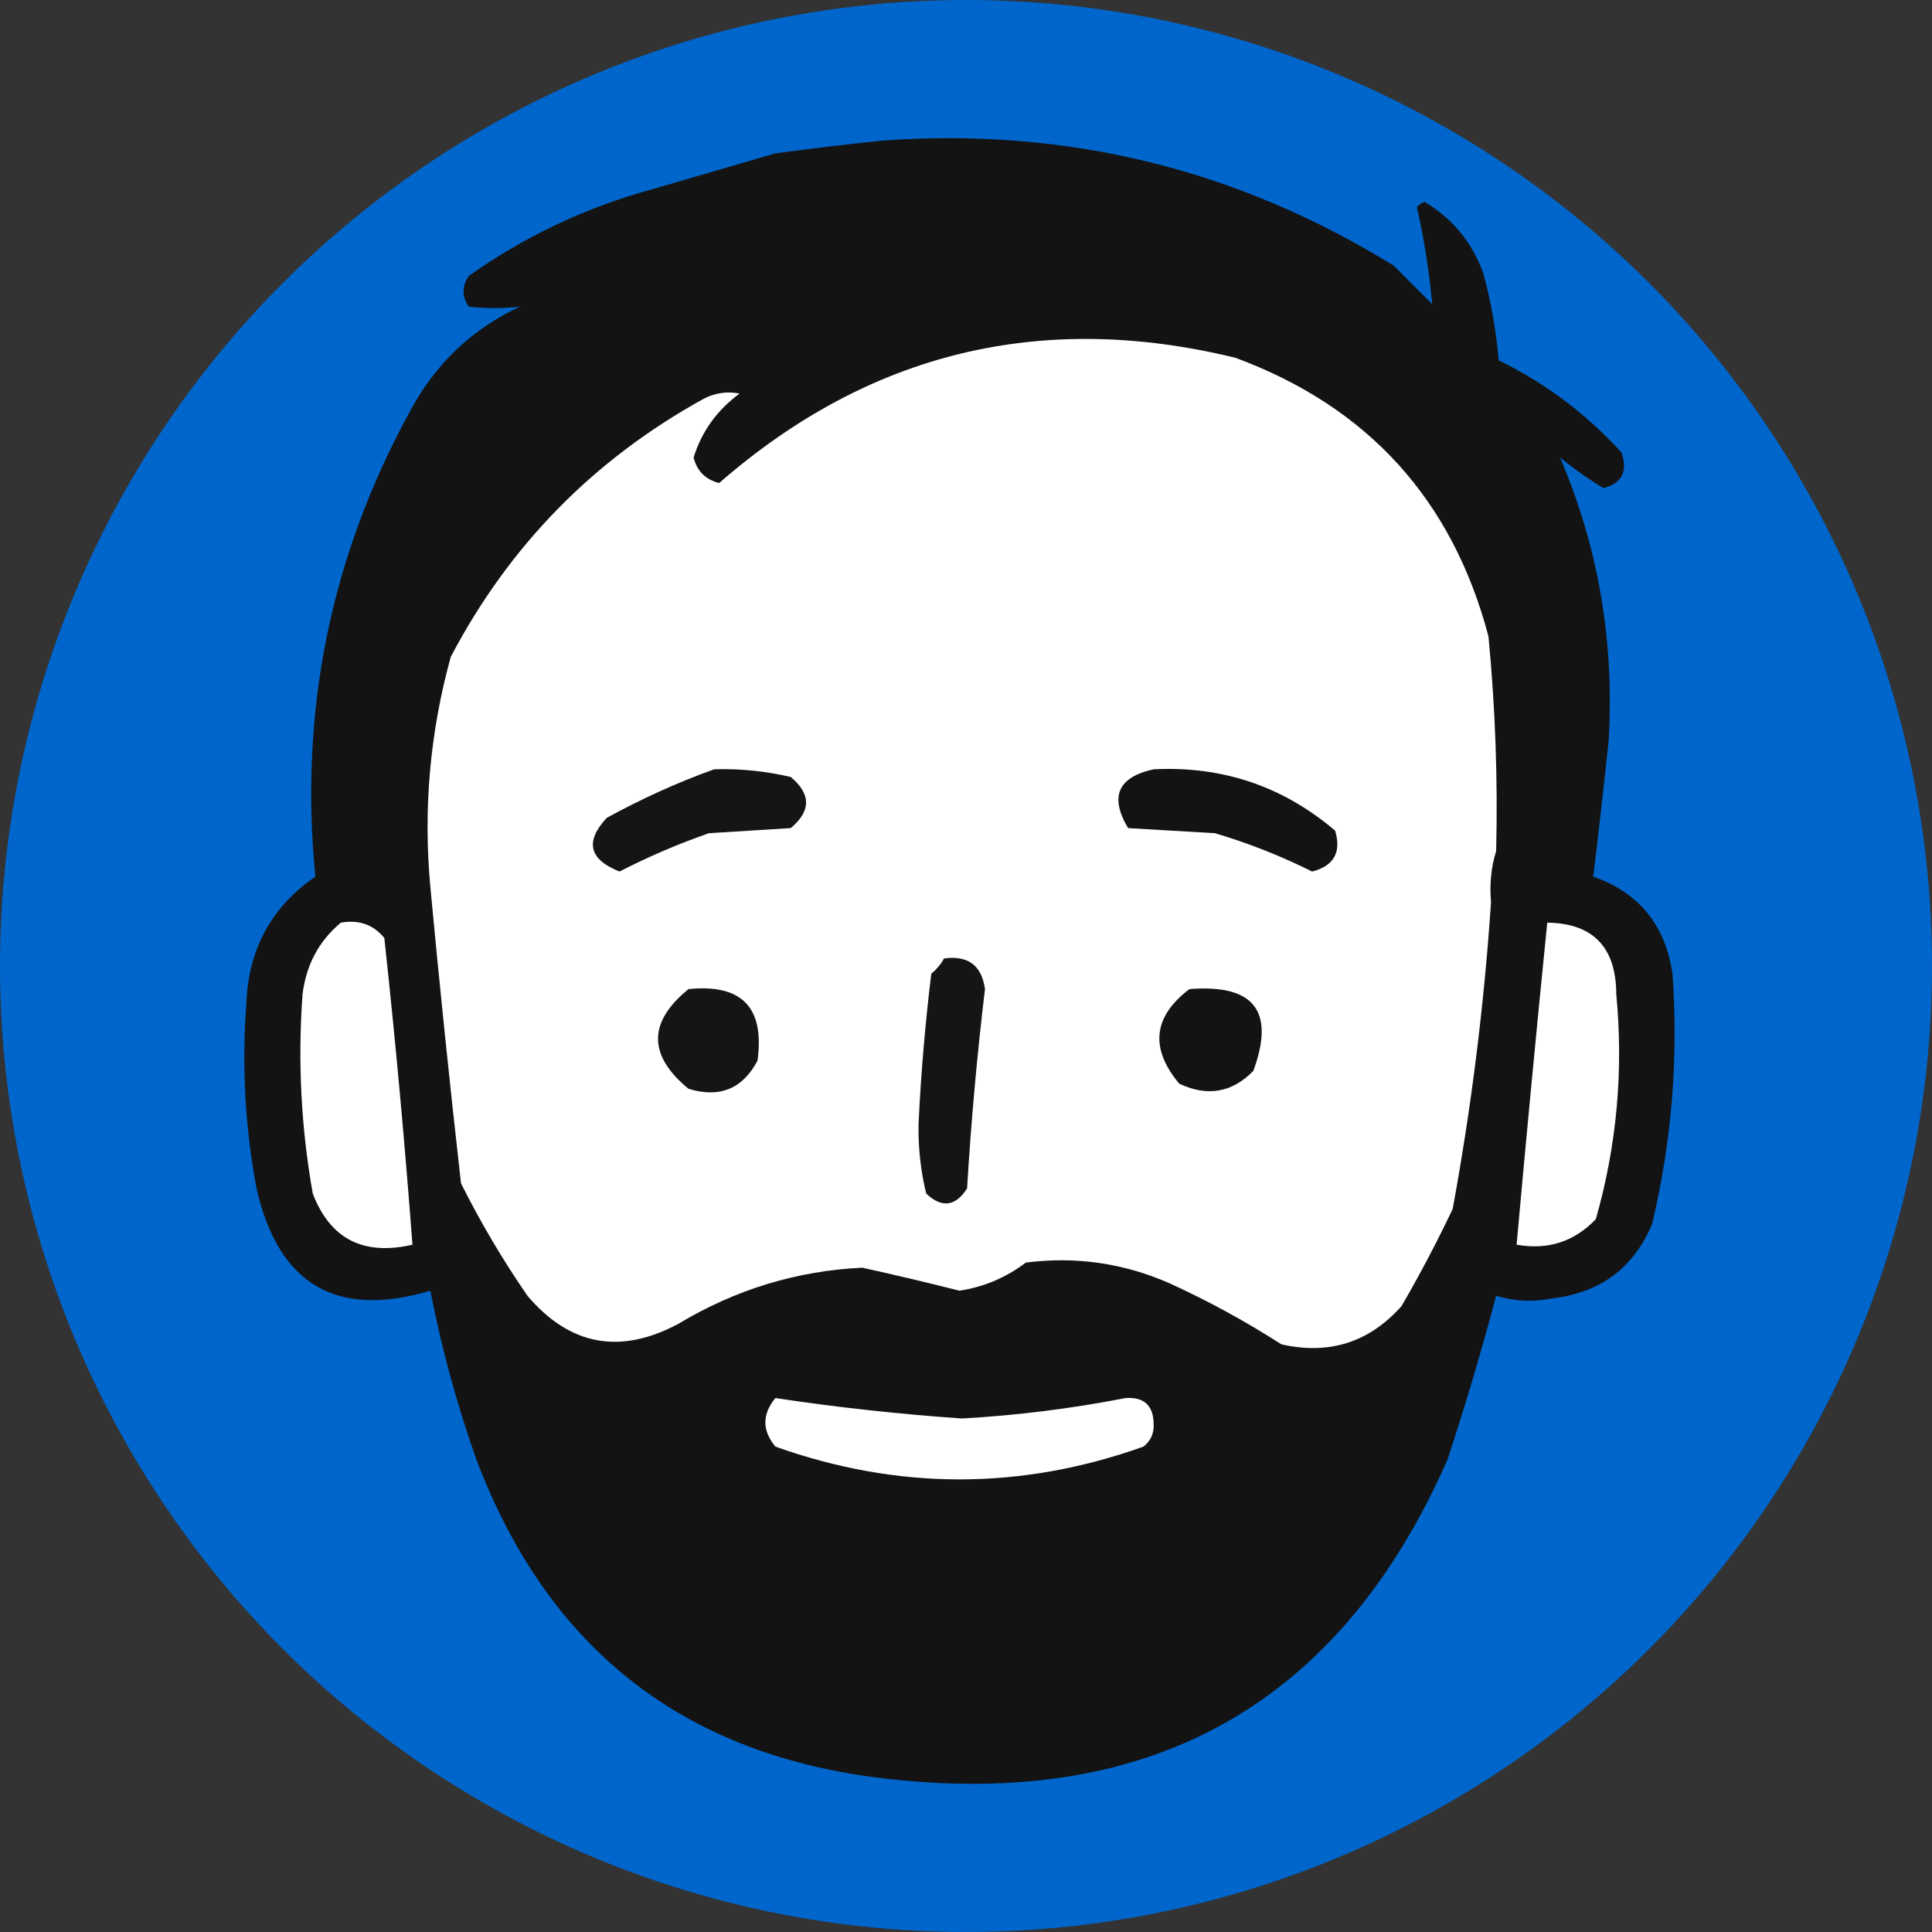 <?xml version="1.0" encoding="UTF-8" standalone="no"?>
<!-- Created with Inkscape (http://www.inkscape.org/) -->

<svg
   width="100mm"
   height="100mm"
   viewBox="0 0 100 100"
   version="1.1"
   id="svg1"
   sodipodi:docname="path14.svg"
   inkscape:version="1.4.2 (ebf0e940, 2025-05-08)"
   xmlns:inkscape="http://www.inkscape.org/namespaces/inkscape"
   xmlns:sodipodi="http://sodipodi.sourceforge.net/DTD/sodipodi-0.dtd"
   xmlns="http://www.w3.org/2000/svg"
   xmlns:svg="http://www.w3.org/2000/svg">
  <rect x="0" y="0" width="100" height="100" fill="#333333" stroke="none"/>
  <sodipodi:namedview
     id="namedview1"
     pagecolor="#ffffff"
     bordercolor="#000000"
     borderopacity="0.25"
     inkscape:showpageshadow="2"
     inkscape:pageopacity="0.0"
     inkscape:pagecheckerboard="0"
     inkscape:deskcolor="#d1d1d1"
     inkscape:document-units="mm"
     inkscape:zoom="1.5937481"
     inkscape:cx="145.5688"
     inkscape:cy="218.3532"
     inkscape:window-width="1728"
     inkscape:window-height="1051"
     inkscape:window-x="0"
     inkscape:window-y="38"
     inkscape:window-maximized="1"
     inkscape:current-layer="svg1" />
  <defs
     id="defs1" />
  <g
     id="layer2"
     transform="translate(-24.353,-8.137)">
    <circle
       style="display:inline;fill:#0066cc;fill-opacity:1;stroke-width:0.477"
       id="path1"
       cx="74.353"
       cy="58.137"
       r="50" />
  </g>
  <g
     id="layer1"
     style="display:inline"
     transform="translate(-22.279,-9.253)">
    <path
       style="clip-rule:evenodd;fill-rule:evenodd;stroke-width:0.265;image-rendering:optimizeQuality;shape-rendering:geometricPrecision;text-rendering:geometricPrecision"
       fill="#131313"
       d="m 67.969,16.528 c 9.535,-0.686 18.355,1.475 26.458,6.482 0.661,0.661 1.323,1.323 1.984,1.984 -0.157,-1.701 -0.421,-3.377 -0.794,-5.027 0.11,-0.121 0.242,-0.209 0.397,-0.265 1.448,0.862 2.462,2.097 3.043,3.704 0.401,1.475 0.665,2.974 0.794,4.498 2.416,1.18 4.533,2.768 6.35,4.763 0.348,0.974 0.039,1.591 -0.926,1.852 -0.78,-0.469 -1.53,-0.998 -2.249,-1.587 1.987,4.642 2.824,9.537 2.514,14.684 -0.247,2.339 -0.512,4.677 -0.794,7.011 2.36,0.826 3.727,2.502 4.101,5.027 0.311,4.383 -0.042,8.705 -1.058,12.965 -0.967,2.271 -2.686,3.55 -5.159,3.836 -0.986,0.201 -1.956,0.157 -2.91,-0.132 -0.754,2.838 -1.592,5.66 -2.514,8.467 C 91.679,97.37 82.022,102.882 68.234,101.327 57.762,100.169 50.662,94.657 46.935,84.791 c -1.01,-2.853 -1.804,-5.763 -2.381,-8.731 -4.865,1.447 -7.864,-0.317 -8.996,-5.292 -0.592,-3.152 -0.769,-6.327 -0.529,-9.525 0.094,-2.837 1.285,-5.041 3.572,-6.615 -0.84,-8.559 0.792,-16.585 4.895,-24.077 1.3,-2.447 3.196,-4.255 5.689,-5.424 -0.87,0.098 -1.752,0.098 -2.646,0 -0.353,-0.529 -0.353,-1.058 0,-1.587 2.899,-2.056 6.074,-3.555 9.525,-4.498 2.117,-0.617 4.233,-1.235 6.35,-1.852 1.886,-0.253 3.739,-0.474 5.556,-0.661 z"
       id="path2" />
    <path
       style="clip-rule:evenodd;fill:#ffffff;fill-opacity:1;fill-rule:evenodd;stroke-width:0.265;image-rendering:optimizeQuality;shape-rendering:geometricPrecision;text-rendering:geometricPrecision"
       fill="#fcdc23"
       d="m 102.365,57.009 c 2.371,0.034 3.561,1.269 3.572,3.704 0.379,3.957 0.027,7.837 -1.058,11.642 -1.117,1.17 -2.484,1.611 -4.101,1.323 0.5,-5.572 1.029,-11.128 1.587,-16.669 z"
       id="path3" />
    <path
       style="clip-rule:evenodd;fill:#ffffff;fill-opacity:1;fill-rule:evenodd;stroke-width:0.265;image-rendering:optimizeQuality;shape-rendering:geometricPrecision;text-rendering:geometricPrecision"
       fill="#fcdb23"
       d="m 39.923,57.009 c 0.929,-0.165 1.679,0.099 2.249,0.794 0.573,5.286 1.058,10.578 1.455,15.875 -2.539,0.587 -4.259,-0.296 -5.159,-2.646 -0.606,-3.417 -0.782,-6.856 -0.529,-10.319 0.188,-1.524 0.849,-2.759 1.984,-3.704 z"
       id="path4" />
    <path
       style="clip-rule:evenodd;fill:#ffffff;fill-opacity:1;fill-rule:evenodd;stroke-width:0.265;image-rendering:optimizeQuality;shape-rendering:geometricPrecision;text-rendering:geometricPrecision"
       fill="#fedb23"
       d="m 99.719,53.305 c -0.259,0.827 -0.347,1.709 -0.265,2.646 -0.358,5.332 -1.019,10.624 -1.984,15.875 -0.814,1.717 -1.697,3.393 -2.646,5.027 -1.669,1.879 -3.741,2.541 -6.218,1.984 -1.856,-1.193 -3.796,-2.251 -5.821,-3.175 -2.375,-1.035 -4.845,-1.388 -7.408,-1.058 -1.027,0.778 -2.173,1.263 -3.44,1.455 -1.668,-0.424 -3.344,-0.82 -5.027,-1.191 -3.397,0.162 -6.572,1.132 -9.525,2.91 -3.015,1.607 -5.616,1.122 -7.805,-1.455 -1.283,-1.862 -2.43,-3.802 -3.44,-5.821 -0.578,-5.108 -1.108,-10.223 -1.587,-15.346 -0.372,-4.038 -0.019,-8.007 1.058,-11.906 3.029,-5.763 7.395,-10.217 13.097,-13.361 0.596,-0.304 1.214,-0.393 1.852,-0.265 -1.162,0.851 -1.956,1.953 -2.381,3.307 0.176,0.706 0.617,1.146 1.323,1.323 7.768,-6.77 16.676,-8.931 26.723,-6.482 6.862,2.54 11.227,7.347 13.097,14.42 0.355,3.694 0.487,7.399 0.397,11.113 z"
       id="path7" />
    <path
       style="clip-rule:evenodd;fill-rule:evenodd;stroke-width:0.265;image-rendering:optimizeQuality;shape-rendering:geometricPrecision;text-rendering:geometricPrecision"
       fill="#161515"
       d="m 71.144,58.861 c 1.242,-0.167 1.948,0.362 2.117,1.587 -0.411,3.43 -0.719,6.869 -0.926,10.319 -0.604,0.937 -1.309,1.025 -2.117,0.265 -0.283,-1.168 -0.415,-2.359 -0.397,-3.572 0.123,-2.609 0.344,-5.211 0.661,-7.805 0.276,-0.231 0.497,-0.496 0.661,-0.794 z"
       id="path8" />
    <path
       style="clip-rule:evenodd;fill-rule:evenodd;stroke-width:0.265;image-rendering:optimizeQuality;shape-rendering:geometricPrecision;text-rendering:geometricPrecision"
       fill="#141314"
       d="m 83.844,60.449 c 3.344,-0.269 4.446,1.142 3.307,4.233 -1.103,1.128 -2.382,1.349 -3.836,0.661 -1.529,-1.834 -1.353,-3.466 0.529,-4.895 z"
       id="path9" />
    <path
       style="clip-rule:evenodd;fill-rule:evenodd;stroke-width:0.265;image-rendering:optimizeQuality;shape-rendering:geometricPrecision;text-rendering:geometricPrecision"
       fill="#151515"
       d="m 57.915,60.449 c 2.761,-0.282 3.952,0.953 3.572,3.704 -0.772,1.462 -1.963,1.947 -3.572,1.455 -2.102,-1.729 -2.102,-3.449 0,-5.159 z"
       id="path10" />
    <path
       style="clip-rule:evenodd;fill-rule:evenodd;stroke-width:0.265;image-rendering:optimizeQuality;shape-rendering:geometricPrecision;text-rendering:geometricPrecision"
       fill="#141314"
       d="m 81.992,49.072 c 3.564,-0.179 6.695,0.879 9.393,3.175 0.335,1.119 -0.062,1.825 -1.191,2.117 -1.618,-0.809 -3.294,-1.47 -5.027,-1.984 -1.499,-0.088 -2.999,-0.176 -4.498,-0.265 -0.971,-1.625 -0.53,-2.639 1.323,-3.043 z"
       id="path11" />
    <path
       style="clip-rule:evenodd;display:inline;fill-rule:evenodd;stroke-width:0.265;image-rendering:optimizeQuality;shape-rendering:geometricPrecision;text-rendering:geometricPrecision"
       fill="#151515"
       d="m 59.238,49.072 c 1.34,-0.042 2.663,0.09 3.969,0.397 1.058,0.882 1.058,1.764 0,2.646 -1.411,0.088 -2.822,0.176 -4.233,0.265 -1.589,0.552 -3.133,1.214 -4.63,1.984 -1.579,-0.627 -1.8,-1.553 -0.661,-2.778 1.808,-0.993 3.66,-1.831 5.556,-2.514 z"
       id="path12" />
    <path
       style="clip-rule:evenodd;display:inline;fill:#ffffff;fill-opacity:1;fill-rule:evenodd;stroke-width:0.265;image-rendering:optimizeQuality;shape-rendering:geometricPrecision;text-rendering:geometricPrecision"
       fill="#fbdd23"
       d="m 62.413,81.616 c 3.201,0.482 6.42,0.834 9.657,1.058 2.847,-0.16 5.669,-0.512 8.467,-1.058 0.95,-0.064 1.435,0.377 1.455,1.323 0.029,0.496 -0.147,0.893 -0.529,1.191 -6.344,2.262 -12.694,2.262 -19.05,0 -0.691,-0.837 -0.691,-1.675 0,-2.514 z"
       id="path14" />
  </g>
</svg>
